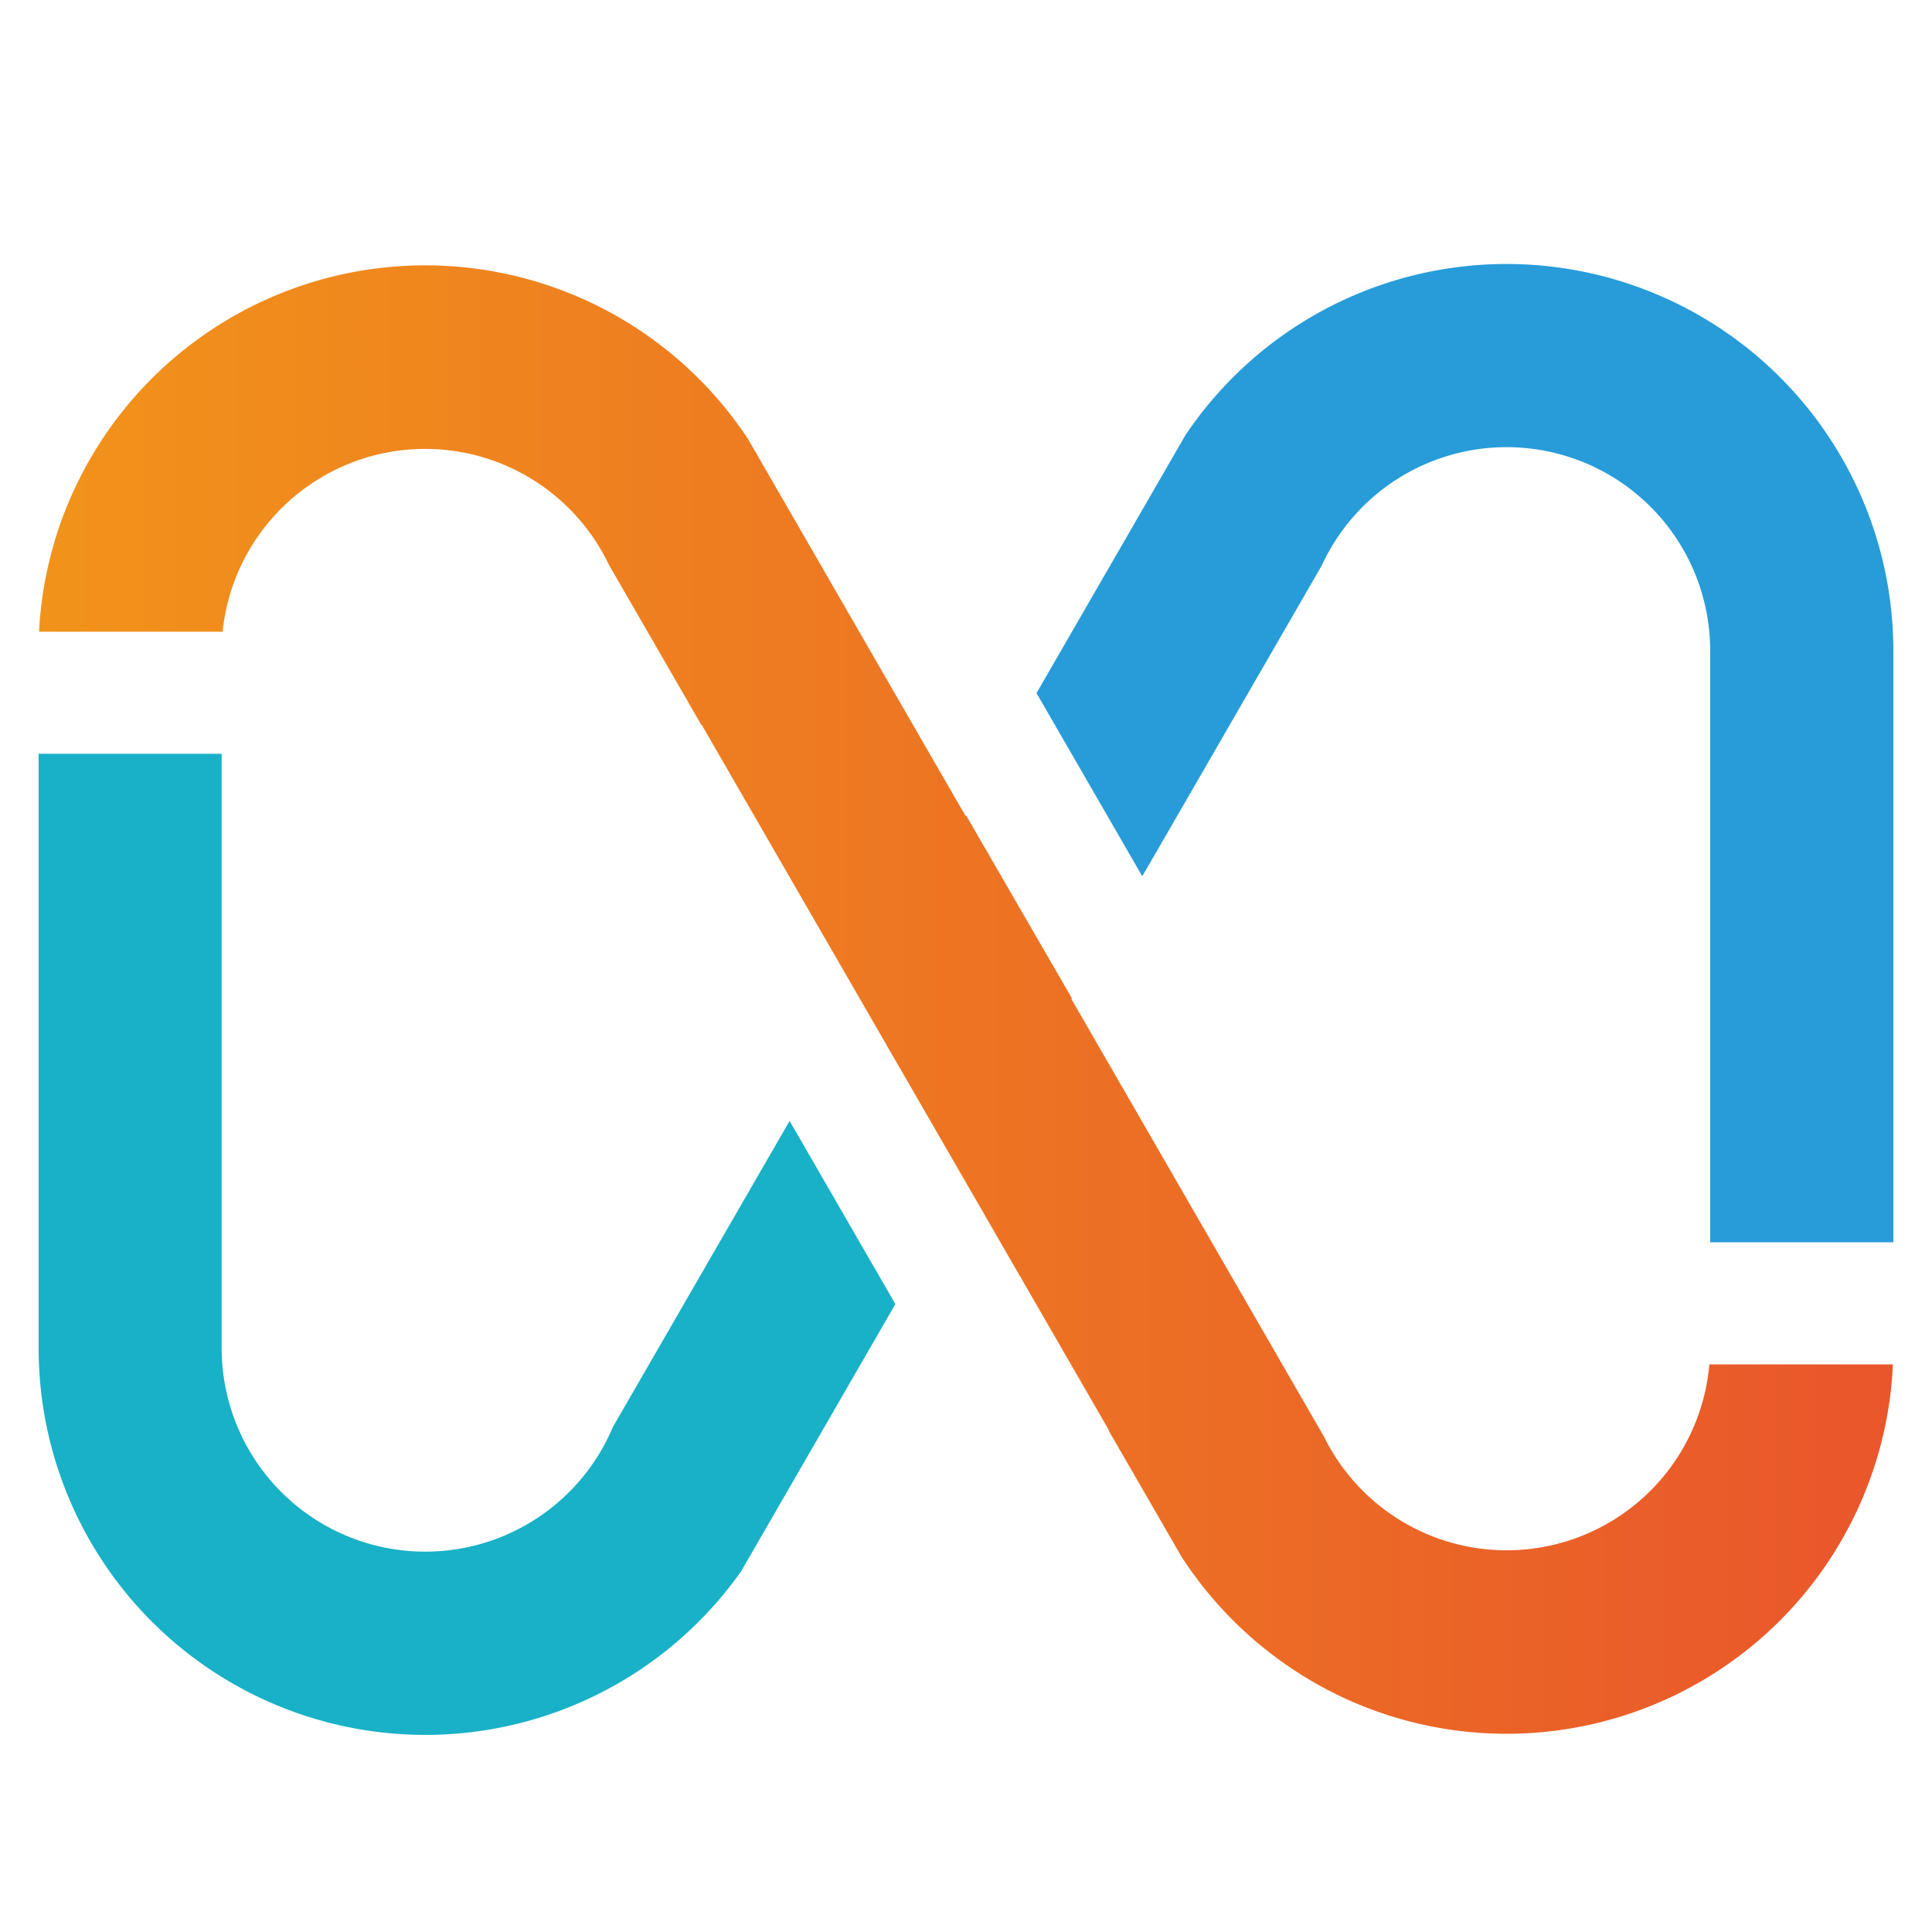 <svg id="图层_1" data-name="图层 1" xmlns="http://www.w3.org/2000/svg" xmlns:xlink="http://www.w3.org/1999/xlink" viewBox="0 0 600 600"><defs><style>.cls-1{fill:#289cd9;}.cls-2{fill:url(#未命名的渐变_29);}.cls-3{fill:#18b1c7;}</style><linearGradient id="未命名的渐变_29" x1="12.13" y1="310.37" x2="587.86" y2="310.37" gradientUnits="userSpaceOnUse"><stop offset="0" stop-color="#f1931a"/><stop offset="1" stop-color="#e9562b"/></linearGradient></defs><title>未标题-1</title><path class="cls-1" d="M362.23,259.2l48.2-83.48a64.1,64.1,0,0,1,5.87-10.18l.05-.06a63.22,63.22,0,0,1,114.76,36.59V385.8H588V202.07a120.13,120.13,0,0,0-219.81-67L360,149.25l-38.1,66,32.84,56.88Z"/><path class="cls-2" d="M530.86,423.72a63.21,63.21,0,0,1-115.56,29.6,61.59,61.59,0,0,1-4.07-7.06l-49.07-85-29.42-51,.14-.24L300,253.18l-.13.23L239.54,148.88l-7.26-12.58A120.14,120.14,0,0,0,24.51,149a119.23,119.23,0,0,0-12.38,47.19h57a63.24,63.24,0,0,1,120-20.74l28.72,49.75.1-.06,126.42,219-.1.06,16.62,28.78.07.12,5.86,10.17a120.79,120.79,0,0,0,52.36,44.86A120.11,120.11,0,0,0,587.86,423.72Z"/><path class="cls-3" d="M237.6,361.31l-47.27,81.87A63.22,63.22,0,0,1,68.84,418.67V234.1H12V418.67A120.08,120.08,0,0,0,230.15,488l11-19.05L278.07,405l-32.85-56.89Z"/></svg>